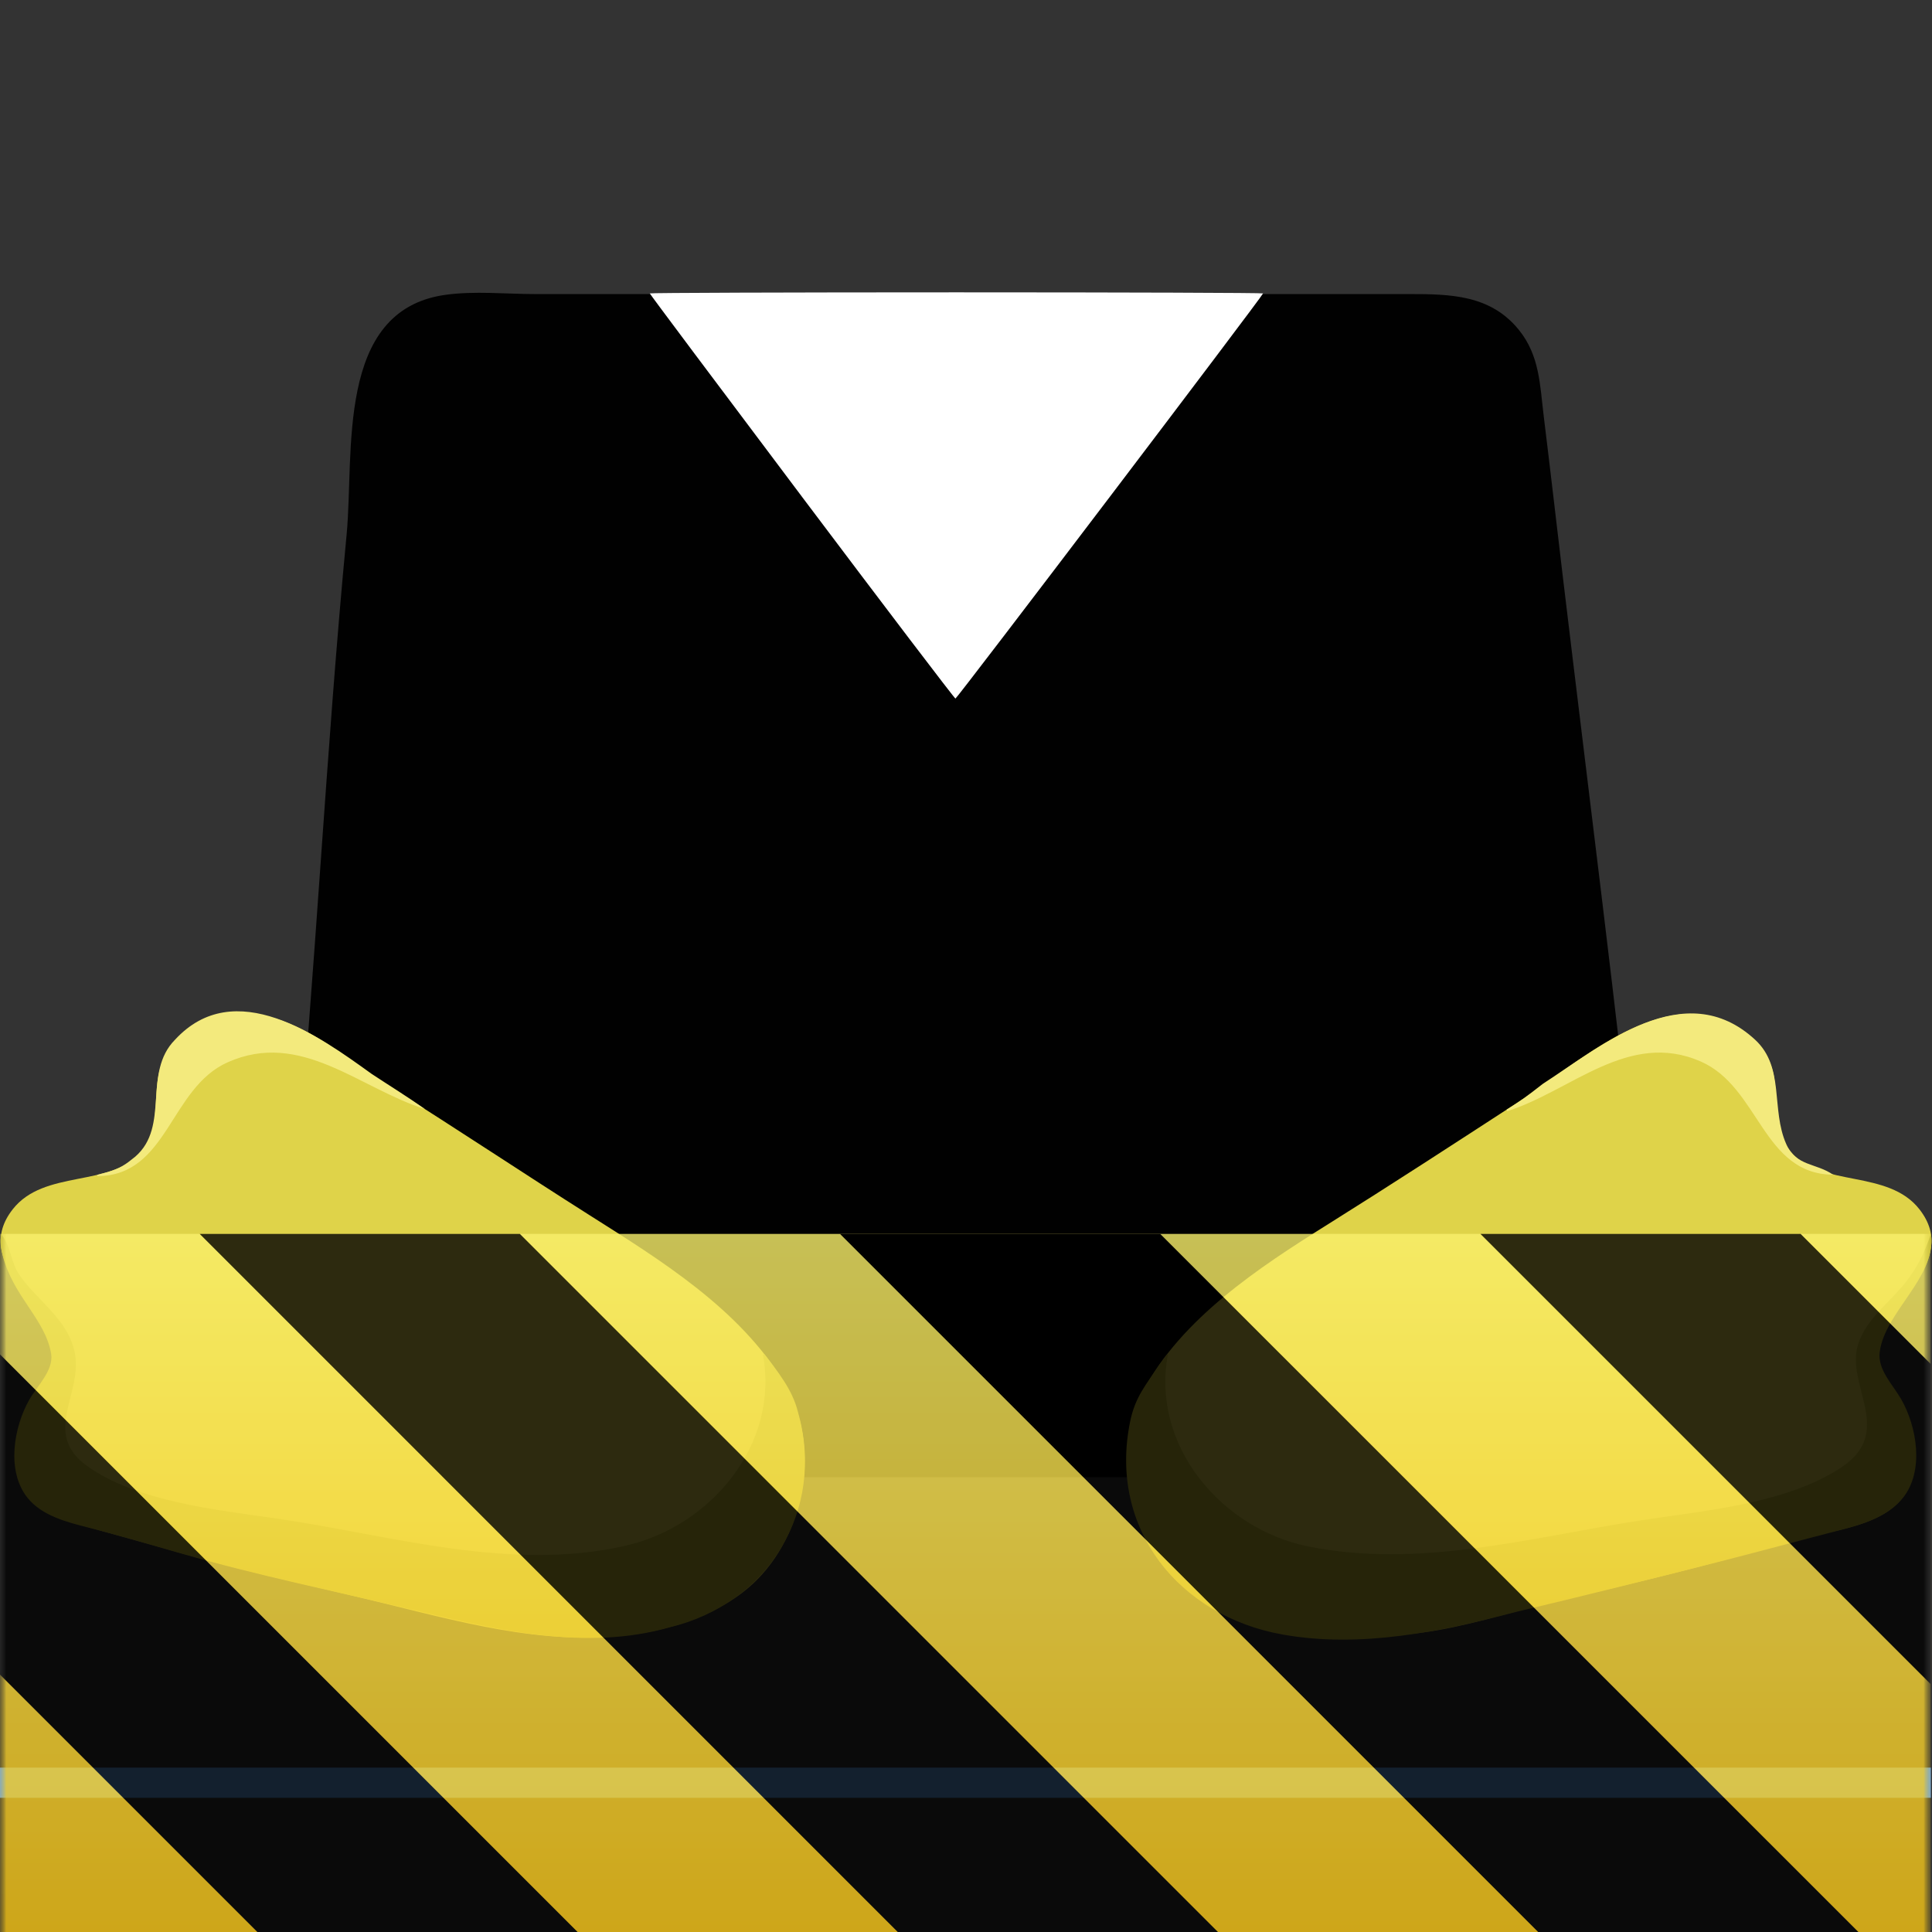<?xml version="1.0" encoding="UTF-8" standalone="no"?>
<svg
   width="128px"
   height="128px"
   viewBox="0 0 128 128"
   version="1.1"
   id="svg163"
   sodipodi:docname="io.github.achetagames.epic_asset_manager.Devel.svg"
   inkscape:version="1.1 (c4e8f9ed74, 2021-05-24)"
   xmlns:inkscape="http://www.inkscape.org/namespaces/inkscape"
   xmlns:sodipodi="http://sodipodi.sourceforge.net/DTD/sodipodi-0.dtd"
   xmlns:xlink="http://www.w3.org/1999/xlink"
   xmlns="http://www.w3.org/2000/svg"
   xmlns:svg="http://www.w3.org/2000/svg"
   xmlns:rdf="http://www.w3.org/1999/02/22-rdf-syntax-ns#"
   xmlns:cc="http://creativecommons.org/ns#"
   xmlns:dc="http://purl.org/dc/elements/1.1/">
  <rect x="0" y="0" width="128" height="128" fill="#333333" stroke="none"/>
  <sodipodi:namedview
     pagecolor="#ffffff"
     bordercolor="#666666"
     borderopacity="1"
     objecttolerance="10"
     gridtolerance="10"
     guidetolerance="10"
     inkscape:pageopacity="0"
     inkscape:pageshadow="2"
     inkscape:window-width="1934"
     inkscape:window-height="1059"
     id="namedview165"
     showgrid="false"
     inkscape:zoom="2"
     inkscape:cx="255"
     inkscape:cy="165"
     inkscape:window-x="2238"
     inkscape:window-y="344"
     inkscape:window-maximized="0"
     inkscape:current-layer="ue_logo"
     inkscape:document-rotation="0"
     inkscape:pagecheckerboard="0" />
  <defs
     id="defs146">
    <filter
       id="alpha"
       filterUnits="objectBoundingBox"
       x="0"
       y="0"
       width="1"
       height="1">
      <feColorMatrix
         type="matrix"
         in="SourceGraphic"
         values="0 0 0 0 1 0 0 0 0 1 0 0 0 0 1 0 0 0 1 0"
         id="feColorMatrix2" />
    </filter>
    <mask
       id="mask0">
      <g
         filter="url(#alpha)"
         id="g7">
        <rect
           x="0"
           y="0"
           width="128"
           height="128"
           style="fill:rgb(0%,0%,0%);fill-opacity:0.1;stroke:none;"
           id="rect5" />
      </g>
    </mask>
    <clipPath
       id="clip1">
      <rect
         x="0"
         y="0"
         width="192"
         height="152"
         id="rect10" />
    </clipPath>
    <g
       id="surface10726"
       clip-path="url(#clip1)">
      <path
         style="fill:none;stroke-width:0.99;stroke-linecap:butt;stroke-linejoin:miter;stroke:rgb(0%,0%,0%);stroke-opacity:1;stroke-dasharray:0.99,0.99;stroke-miterlimit:4;"
         d="M 123.504 236 C 123.504 268.863 96.863 295.504 64 295.504 C 31.137 295.504 4.496 268.863 4.496 236 C 4.496 203.137 31.137 176.496 64 176.496 C 96.863 176.496 123.504 203.137 123.504 236 Z M 123.504 236 "
         transform="matrix(1,0,0,1,8,-156)"
         id="path13" />
    </g>
    <mask
       id="mask1">
      <g
         filter="url(#alpha)"
         id="g18">
        <rect
           x="0"
           y="0"
           width="128"
           height="128"
           style="fill:rgb(0%,0%,0%);fill-opacity:0.1;stroke:none;"
           id="rect16" />
      </g>
    </mask>
    <clipPath
       id="clip2">
      <rect
         x="0"
         y="0"
         width="192"
         height="152"
         id="rect21" />
    </clipPath>
    <g
       id="surface10729"
       clip-path="url(#clip2)">
      <path
         style="fill:none;stroke-width:0.99;stroke-linecap:butt;stroke-linejoin:miter;stroke:rgb(0%,0%,0%);stroke-opacity:1;stroke-dasharray:0.99,0.99;stroke-miterlimit:4;"
         d="M 29.195 180.496 L 98.805 180.496 C 103.609 180.496 107.504 184.047 107.504 188.426 L 107.504 283.574 C 107.504 287.953 103.609 291.504 98.805 291.504 L 29.195 291.504 C 24.391 291.504 20.496 287.953 20.496 283.574 L 20.496 188.426 C 20.496 184.047 24.391 180.496 29.195 180.496 Z M 29.195 180.496 "
         transform="matrix(1,0,0,1,8,-156)"
         id="path24" />
    </g>
    <mask
       id="mask2">
      <g
         filter="url(#alpha)"
         id="g29">
        <rect
           x="0"
           y="0"
           width="128"
           height="128"
           style="fill:rgb(0%,0%,0%);fill-opacity:0.1;stroke:none;"
           id="rect27" />
      </g>
    </mask>
    <clipPath
       id="clip3">
      <rect
         x="0"
         y="0"
         width="192"
         height="152"
         id="rect32" />
    </clipPath>
    <g
       id="surface10732"
       clip-path="url(#clip3)">
      <path
         style="fill:none;stroke-width:0.99;stroke-linecap:butt;stroke-linejoin:miter;stroke:rgb(0%,0%,0%);stroke-opacity:1;stroke-dasharray:0.99,0.99;stroke-miterlimit:4;"
         d="M 20.418 184.496 L 107.582 184.496 C 111.957 184.496 115.504 188.043 115.504 192.418 L 115.504 279.582 C 115.504 283.957 111.957 287.504 107.582 287.504 L 20.418 287.504 C 16.043 287.504 12.496 283.957 12.496 279.582 L 12.496 192.418 C 12.496 188.043 16.043 184.496 20.418 184.496 Z M 20.418 184.496 "
         transform="matrix(1,0,0,1,8,-156)"
         id="path35" />
    </g>
    <mask
       id="mask3">
      <g
         filter="url(#alpha)"
         id="g40">
        <rect
           x="0"
           y="0"
           width="128"
           height="128"
           style="fill:rgb(0%,0%,0%);fill-opacity:0.1;stroke:none;"
           id="rect38" />
      </g>
    </mask>
    <clipPath
       id="clip4">
      <rect
         x="0"
         y="0"
         width="192"
         height="152"
         id="rect43" />
    </clipPath>
    <g
       id="surface10735"
       clip-path="url(#clip4)">
      <path
         style="fill:none;stroke-width:0.99;stroke-linecap:butt;stroke-linejoin:miter;stroke:rgb(0%,0%,0%);stroke-opacity:1;stroke-dasharray:0.99,0.99;stroke-miterlimit:4;"
         d="M 16.426 200.496 L 111.574 200.496 C 115.953 200.496 119.504 204.391 119.504 209.195 L 119.504 278.805 C 119.504 283.609 115.953 287.504 111.574 287.504 L 16.426 287.504 C 12.047 287.504 8.496 283.609 8.496 278.805 L 8.496 209.195 C 8.496 204.391 12.047 200.496 16.426 200.496 Z M 16.426 200.496 "
         transform="matrix(1,0,0,1,8,-156)"
         id="path46" />
    </g>
    <mask
       id="mask5">
      <g
         filter="url(#alpha)"
         id="g51">
        <rect
           x="0"
           y="0"
           width="128"
           height="128"
           style="fill:rgb(0%,0%,0%);fill-opacity:0.1;stroke:none;"
           id="rect49" />
      </g>
    </mask>
    <clipPath
       id="clip7">
      <rect
         x="0"
         y="0"
         width="192"
         height="152"
         id="rect54" />
    </clipPath>
    <g
       id="g59"
       clip-path="url(#clip7)">
      <path
         style="fill:none;stroke-width:0.99;stroke-linecap:butt;stroke-linejoin:miter;stroke:rgb(0%,0%,0%);stroke-opacity:1;stroke-dasharray:0.99,0.99;stroke-miterlimit:4;"
         d="M 123.504 236 C 123.504 268.863 96.863 295.504 64 295.504 C 31.137 295.504 4.496 268.863 4.496 236 C 4.496 203.137 31.137 176.496 64 176.496 C 96.863 176.496 123.504 203.137 123.504 236 Z M 123.504 236 "
         transform="matrix(1,0,0,1,8,-156)"
         id="path57" />
    </g>
    <mask
       id="mask6">
      <g
         filter="url(#alpha)"
         id="g63">
        <rect
           x="0"
           y="0"
           width="128"
           height="128"
           style="fill:rgb(0%,0%,0%);fill-opacity:0.1;stroke:none;"
           id="rect61" />
      </g>
    </mask>
    <clipPath
       id="clip8">
      <rect
         x="0"
         y="0"
         width="192"
         height="152"
         id="rect66" />
    </clipPath>
    <g
       id="g71"
       clip-path="url(#clip8)">
      <path
         style="fill:none;stroke-width:0.99;stroke-linecap:butt;stroke-linejoin:miter;stroke:rgb(0%,0%,0%);stroke-opacity:1;stroke-dasharray:0.99,0.99;stroke-miterlimit:4;"
         d="M 29.195 180.496 L 98.805 180.496 C 103.609 180.496 107.504 184.047 107.504 188.426 L 107.504 283.574 C 107.504 287.953 103.609 291.504 98.805 291.504 L 29.195 291.504 C 24.391 291.504 20.496 287.953 20.496 283.574 L 20.496 188.426 C 20.496 184.047 24.391 180.496 29.195 180.496 Z M 29.195 180.496 "
         transform="matrix(1,0,0,1,8,-156)"
         id="path69" />
    </g>
    <mask
       id="mask7">
      <g
         filter="url(#alpha)"
         id="g75">
        <rect
           x="0"
           y="0"
           width="128"
           height="128"
           style="fill:rgb(0%,0%,0%);fill-opacity:0.1;stroke:none;"
           id="rect73" />
      </g>
    </mask>
    <clipPath
       id="clip9">
      <rect
         x="0"
         y="0"
         width="192"
         height="152"
         id="rect78" />
    </clipPath>
    <g
       id="g83"
       clip-path="url(#clip9)">
      <path
         style="fill:none;stroke-width:0.99;stroke-linecap:butt;stroke-linejoin:miter;stroke:rgb(0%,0%,0%);stroke-opacity:1;stroke-dasharray:0.99,0.99;stroke-miterlimit:4;"
         d="M 20.418 184.496 L 107.582 184.496 C 111.957 184.496 115.504 188.043 115.504 192.418 L 115.504 279.582 C 115.504 283.957 111.957 287.504 107.582 287.504 L 20.418 287.504 C 16.043 287.504 12.496 283.957 12.496 279.582 L 12.496 192.418 C 12.496 188.043 16.043 184.496 20.418 184.496 Z M 20.418 184.496 "
         transform="matrix(1,0,0,1,8,-156)"
         id="path81" />
    </g>
    <mask
       id="mask8">
      <g
         filter="url(#alpha)"
         id="g87">
        <rect
           x="0"
           y="0"
           width="128"
           height="128"
           style="fill:rgb(0%,0%,0%);fill-opacity:0.1;stroke:none;"
           id="rect85" />
      </g>
    </mask>
    <clipPath
       id="clip10">
      <rect
         x="0"
         y="0"
         width="192"
         height="152"
         id="rect90" />
    </clipPath>
    <g
       id="g95"
       clip-path="url(#clip10)">
      <path
         style="fill:none;stroke-width:0.99;stroke-linecap:butt;stroke-linejoin:miter;stroke:rgb(0%,0%,0%);stroke-opacity:1;stroke-dasharray:0.99,0.99;stroke-miterlimit:4;"
         d="M 16.426 200.496 L 111.574 200.496 C 115.953 200.496 119.504 204.391 119.504 209.195 L 119.504 278.805 C 119.504 283.609 115.953 287.504 111.574 287.504 L 16.426 287.504 C 12.047 287.504 8.496 283.609 8.496 278.805 L 8.496 209.195 C 8.496 204.391 12.047 200.496 16.426 200.496 Z M 16.426 200.496 "
         transform="matrix(1,0,0,1,8,-156)"
         id="path93" />
    </g>
    <clipPath
       id="clip6">
      <rect
         x="0"
         y="0"
         width="128"
         height="128"
         id="rect97" />
    </clipPath>
    <g
       id="surface10750"
       clip-path="url(#clip6)">
      <rect
         x="0"
         y="0"
         width="128"
         height="128"
         style="fill:rgb(94.118%,94.118%,94.118%);fill-opacity:1;stroke:none;"
         id="rect100" />
      <use
         xlink:href="#surface10726"
         transform="matrix(1,0,0,1,-8,-16)"
         mask="url(#mask5)"
         id="use102" />
      <use
         xlink:href="#surface10729"
         transform="matrix(1,0,0,1,-8,-16)"
         mask="url(#mask6)"
         id="use104" />
      <use
         xlink:href="#surface10732"
         transform="matrix(1,0,0,1,-8,-16)"
         mask="url(#mask7)"
         id="use106" />
      <use
         xlink:href="#surface10735"
         transform="matrix(1,0,0,1,-8,-16)"
         mask="url(#mask8)"
         id="use108" />
      <path
         style="fill:none;stroke-width:2;stroke-linecap:butt;stroke-linejoin:miter;stroke:rgb(38.431%,62.745%,91.765%);stroke-opacity:1;stroke-miterlimit:4;"
         d="M 0 289 L 128 289 "
         transform="matrix(1,0,0,1,0,-172)"
         id="path110" />
    </g>
    <clipPath
       id="clip5">
      <rect
         x="0"
         y="0"
         width="128"
         height="128"
         id="rect113" />
    </clipPath>
    <g
       id="surface10753"
       clip-path="url(#clip5)"
       filter="url(#alpha)">
      <use
         xlink:href="#surface10750"
         id="use116" />
    </g>
    <mask
       id="mask4">
      <use
         xlink:href="#surface10753"
         id="use119" />
    </mask>
    <mask
       id="mask9">
      <g
         filter="url(#alpha)"
         id="g124">
        <rect
           x="0"
           y="0"
           width="128"
           height="128"
           style="fill:rgb(0%,0%,0%);fill-opacity:0.8;stroke:none;"
           id="rect122" />
      </g>
    </mask>
    <linearGradient
       id="linear0"
       gradientUnits="userSpaceOnUse"
       x1="300"
       y1="235"
       x2="428"
       y2="235"
       gradientTransform="matrix(0,0.37,-0.985,0,295.385,-30.36)">
      <stop
         offset="0"
         style="stop-color:rgb(97.647%,94.118%,41.961%);stop-opacity:1;"
         id="stop127" />
      <stop
         offset="1"
         style="stop-color:rgb(96.078%,76.078%,6.667%);stop-opacity:1;"
         id="stop129" />
    </linearGradient>
    <clipPath
       id="clip12">
      <rect
         x="0"
         y="0"
         width="128"
         height="128"
         id="rect132" />
    </clipPath>
    <g
       id="surface10747"
       clip-path="url(#clip12)">
      <path
         style=" stroke:none;fill-rule:nonzero;fill:url(#linear0);"
         d="M 128 80.641 L 128 128 L 0 128 L 0 80.641 Z M 128 80.641 "
         id="path135" />
      <path
         style=" stroke:none;fill-rule:nonzero;fill:rgb(0%,0%,0%);fill-opacity:1;"
         d="M 13.309 80.641 L 60.664 128 L 81.879 128 L 34.52 80.641 Z M 55.73 80.641 L 103.094 128 L 124.309 128 L 76.945 80.641 Z M 98.16 80.641 L 128 110.48 L 128 89.27 L 119.371 80.641 Z M 0 88.547 L 0 109.762 L 18.238 128 L 39.453 128 Z M 0 88.547 "
         id="path137" />
    </g>
    <clipPath
       id="clip11">
      <rect
         x="0"
         y="0"
         width="128"
         height="128"
         id="rect140" />
    </clipPath>
    <g
       id="surface10752"
       clip-path="url(#clip11)">
      <use
         xlink:href="#surface10747"
         mask="url(#mask9)"
         id="use143" />
    </g>
    <clipPath
       clipPathUnits="userSpaceOnUse"
       id="clipPath576">
      <path
         d="M 103.049,205.532 C 86.377,186.417 89.538,170.634 89.538,170.634 v 0 c 0,0 4.599,10.861 15.668,22.3 v 0 c 5.242,5.418 9.162,7.23 11.835,7.237 v 0 c 2.973,0.009 4.407,-2.215 4.407,-4.197 v 0 -38.807 c 0,-3.828 -2.467,-4.664 -4.741,-4.622 v 0 c -1.941,0.036 -3.739,0.711 -3.739,0.711 v 0 c 11.355,-16.507 38.522,-18.825 38.522,-18.825 v 0 l 11.93,12.743 0.279,-0.239 10.932,-9.316 c 19.98,11.873 29.611,33.884 29.611,33.884 v 0 c -8.914,-9.439 -14.598,-11.64 -17.97,-11.622 v 0 c -2.991,0.015 -4.167,1.774 -4.167,1.774 v 0 c -0.161,0.818 -0.439,12.625 -0.539,24.438 v 0 c -0.102,12.239 -0.012,24.486 0.601,24.523 v 0 c 3.45,6.475 14.457,19.533 14.457,19.533 v 0 c -20.555,-4.053 -31.766,-17.522 -31.766,-17.522 v 0 c -3.308,2.608 -10.062,2.173 -10.062,2.173 v 0 c 3.161,-1.739 6.324,-6.807 6.324,-11.006 v 0 -41.27 c 0,0 -6.9,-6.081 -12.218,-6.081 v 0 c -3.144,0 -5.083,1.721 -6.142,3.129 v 0 c -0.733,0.974 -1.046,1.795 -1.046,1.795 v 0 50.972 c -0.653,-0.472 -1.579,-0.866 -2.532,-0.861 v 0 c -1.129,0.005 -2.298,0.572 -3.092,2.238 v 0 c -0.6,1.253 -0.986,3.131 -0.986,5.862 v 0 c 0,9.412 10.637,15.64 10.637,15.64 v 0 c -13.512,-3.621 -26.018,-10.572 -42.692,-29.686"
         id="path574" />
    </clipPath>
    <clipPath
       clipPathUnits="userSpaceOnUse"
       id="clipPath586">
      <path
         d="m 66.934,184.682 c 0,-46.202 37.138,-83.656 82.951,-83.656 v 0 c 45.813,0 82.951,37.454 82.951,83.656 v 0 c 0,46.201 -37.138,83.655 -82.951,83.655 v 0 c -45.813,0 -82.951,-37.454 -82.951,-83.655 M 93.812,128.131 C 78.833,143.237 70.584,163.32 70.584,184.682 v 0 c 0,21.361 8.249,41.445 23.228,56.549 v 0 c 14.976,15.106 34.892,23.425 56.073,23.425 v 0 c 21.182,0 41.097,-8.319 56.074,-23.425 v 0 c 14.978,-15.104 23.227,-35.188 23.227,-56.549 v 0 c 0,-21.362 -8.249,-41.445 -23.227,-56.551 v 0 c -14.977,-15.104 -34.892,-23.423 -56.074,-23.423 v 0 c -21.181,0 -41.097,8.319 -56.073,23.423"
         id="path584" />
    </clipPath>
    <clipPath
       clipPathUnits="userSpaceOnUse"
       id="clipPath604">
      <path
         d="m 145.983,48.326 c -1.493,0 -2.786,-0.036 -3.88,-0.105 v 0 c -1.095,-0.069 -2.024,-0.207 -2.789,-0.412 v 0 c -0.766,-0.204 -1.388,-0.491 -1.866,-0.858 v 0 c -0.479,-0.367 -0.851,-0.848 -1.12,-1.443 v 0 c -0.267,-0.595 -0.449,-1.32 -0.544,-2.174 v 0 c -0.096,-0.855 -0.144,-1.865 -0.144,-3.032 v 0 -0.476 c 0,-1.159 0.046,-2.162 0.138,-3.009 v 0 c 0.091,-0.847 0.27,-1.568 0.533,-2.163 v 0 c 0.265,-0.595 0.636,-1.078 1.114,-1.448 v 0 c 0.478,-0.372 1.1,-0.662 1.865,-0.871 v 0 c 0.765,-0.208 1.695,-0.349 2.789,-0.423 v 0 c 1.095,-0.073 2.396,-0.11 3.904,-0.11 v 0 h 0.722 c 1.278,0 2.398,0.035 3.358,0.105 v 0 c 0.961,0.068 1.785,0.187 2.473,0.353 v 0 c 0.69,0.166 1.258,0.39 1.705,0.673 v 0 c 0.448,0.282 0.805,0.637 1.068,1.066 v 0 c 0.264,0.43 0.448,0.94 0.551,1.531 v 0 c 0.104,0.592 0.155,1.277 0.155,2.058 v 0 3.618 h -10.79 v -3.142 h 6.233 v -0.453 c 0,-0.286 -0.019,-0.535 -0.057,-0.748 v 0 c -0.038,-0.212 -0.117,-0.398 -0.235,-0.557 v 0 c -0.119,-0.158 -0.287,-0.289 -0.504,-0.393 v 0 c -0.219,-0.105 -0.51,-0.186 -0.872,-0.243 v 0 c -0.364,-0.059 -0.811,-0.101 -1.342,-0.128 v 0 c -0.531,-0.027 -1.164,-0.041 -1.898,-0.041 v 0 h -0.402 c -0.902,0 -1.672,0.016 -2.31,0.046 v 0 c -0.638,0.031 -1.169,0.098 -1.594,0.203 v 0 c -0.424,0.105 -0.76,0.254 -1.009,0.446 v 0 c -0.248,0.194 -0.434,0.455 -0.556,0.783 v 0 c -0.122,0.329 -0.201,0.733 -0.235,1.212 v 0 c -0.034,0.479 -0.051,1.055 -0.051,1.728 v 0 0.289 c 0,0.689 0.017,1.278 0.051,1.769 v 0 c 0.034,0.49 0.113,0.903 0.235,1.235 v 0 c 0.122,0.332 0.308,0.595 0.556,0.789 v 0 c 0.249,0.193 0.585,0.342 1.009,0.446 v 0 c 0.424,0.104 0.956,0.171 1.594,0.203 v 0 c 0.638,0.03 1.408,0.047 2.31,0.047 v 0 h 0.402 c 0.993,0 1.794,-0.032 2.403,-0.094 v 0 c 0.607,-0.061 1.079,-0.167 1.415,-0.318 v 0 c 0.337,-0.152 0.562,-0.352 0.677,-0.603 v 0 c 0.115,-0.252 0.172,-0.563 0.172,-0.934 v 0 -0.197 h 4.614 v 0.627 c 0,0.711 -0.049,1.332 -0.149,1.866 v 0 c -0.099,0.534 -0.277,0.991 -0.534,1.373 v 0 c -0.256,0.384 -0.604,0.698 -1.045,0.946 v 0 c -0.439,0.248 -0.998,0.442 -1.675,0.585 v 0 c -0.677,0.144 -1.486,0.242 -2.428,0.297 v 0 c -0.941,0.054 -2.039,0.081 -3.295,0.081 v 0 z"
         id="path602" />
    </clipPath>
    <clipPath
       clipPathUnits="userSpaceOnUse"
       id="clipPath622">
      <path
         d="M 62.993,85.745 V 70.089 c 0,-0.953 -0.034,-1.781 -0.101,-2.483 v 0 c -0.068,-0.702 -0.206,-1.294 -0.415,-1.777 v 0 c -0.21,-0.485 -0.509,-0.88 -0.901,-1.186 v 0 c -0.391,-0.306 -0.91,-0.541 -1.558,-0.705 v 0 C 59.371,63.775 58.576,63.662 57.632,63.6 v 0 c -0.945,-0.061 -2.071,-0.092 -3.38,-0.092 v 0 h -0.707 c -1.309,0 -2.436,0.028 -3.38,0.082 v 0 c -0.944,0.054 -1.74,0.167 -2.387,0.338 v 0 c -0.648,0.17 -1.167,0.405 -1.558,0.705 v 0 c -0.391,0.299 -0.691,0.694 -0.9,1.185 v 0 c -0.209,0.49 -0.348,1.084 -0.414,1.778 v 0 c -0.069,0.695 -0.101,1.526 -0.101,2.493 v 0 15.656 H 36.428 V 67.371 c 0,-1.417 0.101,-2.656 0.304,-3.719 v 0 c 0.201,-1.063 0.55,-1.979 1.042,-2.749 v 0 c 0.492,-0.77 1.153,-1.41 1.983,-1.921 v 0 c 0.828,-0.511 1.874,-0.917 3.135,-1.216 v 0 c 1.261,-0.3 2.762,-0.512 4.502,-0.634 v 0 c 1.74,-0.122 3.763,-0.184 6.07,-0.184 v 0 h 0.87 c 2.333,0 4.376,0.062 6.13,0.184 v 0 c 1.753,0.122 3.261,0.334 4.521,0.634 v 0 c 1.261,0.299 2.303,0.705 3.126,1.216 v 0 c 0.823,0.511 1.477,1.151 1.963,1.921 v 0 c 0.485,0.77 0.823,1.689 1.012,2.759 v 0 c 0.188,1.07 0.282,2.306 0.282,3.709 v 0 18.374 z"
         id="path620" />
    </clipPath>
    <clipPath
       clipPathUnits="userSpaceOnUse"
       id="clipPath636">
      <path
         d="m 120.249,85.745 v -28.47 h 8.295 v 7.909 h 8.377 c 1.294,0 2.41,-0.023 3.348,-0.071 v 0 c 0.936,-0.048 1.726,-0.14 2.367,-0.276 v 0 c 0.64,-0.136 1.156,-0.33 1.548,-0.582 v 0 c 0.39,-0.252 0.694,-0.586 0.909,-1.002 v 0 c 0.216,-0.415 0.358,-0.923 0.425,-1.522 v 0 c 0.068,-0.6 0.102,-1.315 0.102,-2.146 v 0 -2.31 h 8.275 v 4.353 c 0,1.254 -0.068,2.282 -0.203,3.087 v 0 c -0.134,0.803 -0.384,1.454 -0.748,1.952 v 0 c -0.364,0.496 -0.867,0.871 -1.507,1.124 v 0 c -0.641,0.252 -1.461,0.459 -2.458,0.622 v 0 0.164 c 0.903,0.205 1.665,0.504 2.286,0.899 v 0 c 0.62,0.396 1.126,0.896 1.517,1.503 v 0 c 0.391,0.606 0.674,1.328 0.85,2.166 v 0 c 0.174,0.838 0.263,1.815 0.263,2.933 v 0 1.001 c 0,1.635 -0.166,3.008 -0.496,4.118 v 0 c -0.331,1.111 -0.927,2.004 -1.79,2.678 v 0 c -0.864,0.674 -2.044,1.154 -3.541,1.441 v 0 c -1.498,0.286 -3.406,0.429 -5.726,0.429 v 0 z m 8.295,-6.295 h 10.439 c 1.43,0 2.574,-0.045 3.43,-0.133 v 0 c 0.856,-0.089 1.51,-0.266 1.962,-0.532 v 0 c 0.452,-0.265 0.745,-0.647 0.88,-1.144 v 0 c 0.136,-0.497 0.203,-1.148 0.203,-1.952 v 0 -0.49 c 0,-0.818 -0.067,-1.476 -0.203,-1.972 v 0 c -0.135,-0.498 -0.424,-0.886 -0.87,-1.165 v 0 c -0.444,-0.28 -1.095,-0.463 -1.952,-0.552 v 0 c -0.857,-0.089 -2.006,-0.133 -3.45,-0.133 v 0 h -10.439 z"
         id="path634" />
    </clipPath>
    <clipPath
       clipPathUnits="userSpaceOnUse"
       id="clipPath576-3">
      <path
         d="M 103.049,205.532 C 86.377,186.417 89.538,170.634 89.538,170.634 v 0 c 0,0 4.599,10.861 15.668,22.3 v 0 c 5.242,5.418 9.162,7.23 11.835,7.237 v 0 c 2.973,0.009 4.407,-2.215 4.407,-4.197 v 0 -38.807 c 0,-3.828 -2.467,-4.664 -4.741,-4.622 v 0 c -1.941,0.036 -3.739,0.711 -3.739,0.711 v 0 c 11.355,-16.507 38.522,-18.825 38.522,-18.825 v 0 l 11.93,12.743 0.279,-0.239 10.932,-9.316 c 19.98,11.873 29.611,33.884 29.611,33.884 v 0 c -8.914,-9.439 -14.598,-11.64 -17.97,-11.622 v 0 c -2.991,0.015 -4.167,1.774 -4.167,1.774 v 0 c -0.161,0.818 -0.439,12.625 -0.539,24.438 v 0 c -0.102,12.239 -0.012,24.486 0.601,24.523 v 0 c 3.45,6.475 14.457,19.533 14.457,19.533 v 0 c -20.555,-4.053 -31.766,-17.522 -31.766,-17.522 v 0 c -3.308,2.608 -10.062,2.173 -10.062,2.173 v 0 c 3.161,-1.739 6.324,-6.807 6.324,-11.006 v 0 -41.27 c 0,0 -6.9,-6.081 -12.218,-6.081 v 0 c -3.144,0 -5.083,1.721 -6.142,3.129 v 0 c -0.733,0.974 -1.046,1.795 -1.046,1.795 v 0 50.972 c -0.653,-0.472 -1.579,-0.866 -2.532,-0.861 v 0 c -1.129,0.005 -2.298,0.572 -3.092,2.238 v 0 c -0.6,1.253 -0.986,3.131 -0.986,5.862 v 0 c 0,9.412 10.637,15.64 10.637,15.64 v 0 c -13.512,-3.621 -26.018,-10.572 -42.692,-29.686"
         id="path574-6" />
    </clipPath>
    <clipPath
       clipPathUnits="userSpaceOnUse"
       id="clipPath586-7">
      <path
         d="m 66.934,184.682 c 0,-46.202 37.138,-83.656 82.951,-83.656 v 0 c 45.813,0 82.951,37.454 82.951,83.656 v 0 c 0,46.201 -37.138,83.655 -82.951,83.655 v 0 c -45.813,0 -82.951,-37.454 -82.951,-83.655 M 93.812,128.131 C 78.833,143.237 70.584,163.32 70.584,184.682 v 0 c 0,21.361 8.249,41.445 23.228,56.549 v 0 c 14.976,15.106 34.892,23.425 56.073,23.425 v 0 c 21.182,0 41.097,-8.319 56.074,-23.425 v 0 c 14.978,-15.104 23.227,-35.188 23.227,-56.549 v 0 c 0,-21.362 -8.249,-41.445 -23.227,-56.551 v 0 c -14.977,-15.104 -34.892,-23.423 -56.074,-23.423 v 0 c -21.181,0 -41.097,8.319 -56.073,23.423"
         id="path584-5" />
    </clipPath>
    <clipPath
       clipPathUnits="userSpaceOnUse"
       id="clipPath604-3">
      <path
         d="m 145.983,48.326 c -1.493,0 -2.786,-0.036 -3.88,-0.105 v 0 c -1.095,-0.069 -2.024,-0.207 -2.789,-0.412 v 0 c -0.766,-0.204 -1.388,-0.491 -1.866,-0.858 v 0 c -0.479,-0.367 -0.851,-0.848 -1.12,-1.443 v 0 c -0.267,-0.595 -0.449,-1.32 -0.544,-2.174 v 0 c -0.096,-0.855 -0.144,-1.865 -0.144,-3.032 v 0 -0.476 c 0,-1.159 0.046,-2.162 0.138,-3.009 v 0 c 0.091,-0.847 0.27,-1.568 0.533,-2.163 v 0 c 0.265,-0.595 0.636,-1.078 1.114,-1.448 v 0 c 0.478,-0.372 1.1,-0.662 1.865,-0.871 v 0 c 0.765,-0.208 1.695,-0.349 2.789,-0.423 v 0 c 1.095,-0.073 2.396,-0.11 3.904,-0.11 v 0 h 0.722 c 1.278,0 2.398,0.035 3.358,0.105 v 0 c 0.961,0.068 1.785,0.187 2.473,0.353 v 0 c 0.69,0.166 1.258,0.39 1.705,0.673 v 0 c 0.448,0.282 0.805,0.637 1.068,1.066 v 0 c 0.264,0.43 0.448,0.94 0.551,1.531 v 0 c 0.104,0.592 0.155,1.277 0.155,2.058 v 0 3.618 h -10.79 v -3.142 h 6.233 v -0.453 c 0,-0.286 -0.019,-0.535 -0.057,-0.748 v 0 c -0.038,-0.212 -0.117,-0.398 -0.235,-0.557 v 0 c -0.119,-0.158 -0.287,-0.289 -0.504,-0.393 v 0 c -0.219,-0.105 -0.51,-0.186 -0.872,-0.243 v 0 c -0.364,-0.059 -0.811,-0.101 -1.342,-0.128 v 0 c -0.531,-0.027 -1.164,-0.041 -1.898,-0.041 v 0 h -0.402 c -0.902,0 -1.672,0.016 -2.31,0.046 v 0 c -0.638,0.031 -1.169,0.098 -1.594,0.203 v 0 c -0.424,0.105 -0.76,0.254 -1.009,0.446 v 0 c -0.248,0.194 -0.434,0.455 -0.556,0.783 v 0 c -0.122,0.329 -0.201,0.733 -0.235,1.212 v 0 c -0.034,0.479 -0.051,1.055 -0.051,1.728 v 0 0.289 c 0,0.689 0.017,1.278 0.051,1.769 v 0 c 0.034,0.49 0.113,0.903 0.235,1.235 v 0 c 0.122,0.332 0.308,0.595 0.556,0.789 v 0 c 0.249,0.193 0.585,0.342 1.009,0.446 v 0 c 0.424,0.104 0.956,0.171 1.594,0.203 v 0 c 0.638,0.03 1.408,0.047 2.31,0.047 v 0 h 0.402 c 0.993,0 1.794,-0.032 2.403,-0.094 v 0 c 0.607,-0.061 1.079,-0.167 1.415,-0.318 v 0 c 0.337,-0.152 0.562,-0.352 0.677,-0.603 v 0 c 0.115,-0.252 0.172,-0.563 0.172,-0.934 v 0 -0.197 h 4.614 v 0.627 c 0,0.711 -0.049,1.332 -0.149,1.866 v 0 c -0.099,0.534 -0.277,0.991 -0.534,1.373 v 0 c -0.256,0.384 -0.604,0.698 -1.045,0.946 v 0 c -0.439,0.248 -0.998,0.442 -1.675,0.585 v 0 c -0.677,0.144 -1.486,0.242 -2.428,0.297 v 0 c -0.941,0.054 -2.039,0.081 -3.295,0.081 v 0 z"
         id="path602-5" />
    </clipPath>
    <clipPath
       clipPathUnits="userSpaceOnUse"
       id="clipPath622-6">
      <path
         d="M 62.993,85.745 V 70.089 c 0,-0.953 -0.034,-1.781 -0.101,-2.483 v 0 c -0.068,-0.702 -0.206,-1.294 -0.415,-1.777 v 0 c -0.21,-0.485 -0.509,-0.88 -0.901,-1.186 v 0 c -0.391,-0.306 -0.91,-0.541 -1.558,-0.705 v 0 C 59.371,63.775 58.576,63.662 57.632,63.6 v 0 c -0.945,-0.061 -2.071,-0.092 -3.38,-0.092 v 0 h -0.707 c -1.309,0 -2.436,0.028 -3.38,0.082 v 0 c -0.944,0.054 -1.74,0.167 -2.387,0.338 v 0 c -0.648,0.17 -1.167,0.405 -1.558,0.705 v 0 c -0.391,0.299 -0.691,0.694 -0.9,1.185 v 0 c -0.209,0.49 -0.348,1.084 -0.414,1.778 v 0 c -0.069,0.695 -0.101,1.526 -0.101,2.493 v 0 15.656 H 36.428 V 67.371 c 0,-1.417 0.101,-2.656 0.304,-3.719 v 0 c 0.201,-1.063 0.55,-1.979 1.042,-2.749 v 0 c 0.492,-0.77 1.153,-1.41 1.983,-1.921 v 0 c 0.828,-0.511 1.874,-0.917 3.135,-1.216 v 0 c 1.261,-0.3 2.762,-0.512 4.502,-0.634 v 0 c 1.74,-0.122 3.763,-0.184 6.07,-0.184 v 0 h 0.87 c 2.333,0 4.376,0.062 6.13,0.184 v 0 c 1.753,0.122 3.261,0.334 4.521,0.634 v 0 c 1.261,0.299 2.303,0.705 3.126,1.216 v 0 c 0.823,0.511 1.477,1.151 1.963,1.921 v 0 c 0.485,0.77 0.823,1.689 1.012,2.759 v 0 c 0.188,1.07 0.282,2.306 0.282,3.709 v 0 18.374 z"
         id="path620-2" />
    </clipPath>
    <clipPath
       clipPathUnits="userSpaceOnUse"
       id="clipPath636-9">
      <path
         d="m 120.249,85.745 v -28.47 h 8.295 v 7.909 h 8.377 c 1.294,0 2.41,-0.023 3.348,-0.071 v 0 c 0.936,-0.048 1.726,-0.14 2.367,-0.276 v 0 c 0.64,-0.136 1.156,-0.33 1.548,-0.582 v 0 c 0.39,-0.252 0.694,-0.586 0.909,-1.002 v 0 c 0.216,-0.415 0.358,-0.923 0.425,-1.522 v 0 c 0.068,-0.6 0.102,-1.315 0.102,-2.146 v 0 -2.31 h 8.275 v 4.353 c 0,1.254 -0.068,2.282 -0.203,3.087 v 0 c -0.134,0.803 -0.384,1.454 -0.748,1.952 v 0 c -0.364,0.496 -0.867,0.871 -1.507,1.124 v 0 c -0.641,0.252 -1.461,0.459 -2.458,0.622 v 0 0.164 c 0.903,0.205 1.665,0.504 2.286,0.899 v 0 c 0.62,0.396 1.126,0.896 1.517,1.503 v 0 c 0.391,0.606 0.674,1.328 0.85,2.166 v 0 c 0.174,0.838 0.263,1.815 0.263,2.933 v 0 1.001 c 0,1.635 -0.166,3.008 -0.496,4.118 v 0 c -0.331,1.111 -0.927,2.004 -1.79,2.678 v 0 c -0.864,0.674 -2.044,1.154 -3.541,1.441 v 0 c -1.498,0.286 -3.406,0.429 -5.726,0.429 v 0 z m 8.295,-6.295 h 10.439 c 1.43,0 2.574,-0.045 3.43,-0.133 v 0 c 0.856,-0.089 1.51,-0.266 1.962,-0.532 v 0 c 0.452,-0.265 0.745,-0.647 0.88,-1.144 v 0 c 0.136,-0.497 0.203,-1.148 0.203,-1.952 v 0 -0.49 c 0,-0.818 -0.067,-1.476 -0.203,-1.972 v 0 c -0.135,-0.498 -0.424,-0.886 -0.87,-1.165 v 0 c -0.444,-0.28 -1.095,-0.463 -1.952,-0.552 v 0 c -0.857,-0.089 -2.006,-0.133 -3.45,-0.133 v 0 h -10.439 z"
         id="path634-1" />
    </clipPath>
    <clipPath
       id="clip11-2">
      <rect
         x="0"
         y="0"
         width="128"
         height="128"
         id="rect140-7" />
    </clipPath>
    <clipPath
       id="clip12-0">
      <rect
         x="0"
         y="0"
         width="128"
         height="128"
         id="rect132-9" />
    </clipPath>
    <linearGradient
       id="linear0-3"
       gradientUnits="userSpaceOnUse"
       x1="300"
       y1="235"
       x2="428"
       y2="235"
       gradientTransform="matrix(0,0.37,-0.985,0,295.385,-30.36)">
      <stop
         offset="0"
         style="stop-color:rgb(97.647%,94.118%,41.961%);stop-opacity:1;"
         id="stop127-6" />
      <stop
         offset="1"
         style="stop-color:rgb(96.078%,76.078%,6.667%);stop-opacity:1;"
         id="stop129-0" />
    </linearGradient>
    <mask
       id="mask9-6">
      <g
         filter="url(#alpha)"
         id="g124-2"
         style="filter:url(#alpha-1)">
        <rect
           x="0"
           y="0"
           width="128"
           height="128"
           style="fill:#000000;fill-opacity:0.8;stroke:none"
           id="rect122-6" />
      </g>
    </mask>
    <filter
       id="alpha-1"
       filterUnits="objectBoundingBox"
       x="0"
       y="0"
       width="1"
       height="1">
      <feColorMatrix
         type="matrix"
         in="SourceGraphic"
         values="0 0 0 0 1 0 0 0 0 1 0 0 0 0 1 0 0 0 1 0"
         id="feColorMatrix2-8" />
    </filter>
    <clipPath
       id="clipPath826">
      <rect
         x="0"
         y="0"
         width="128"
         height="128"
         id="rect824" />
    </clipPath>
    <mask
       id="mask4-7">
      <use
         xlink:href="#surface10753"
         id="use119-9"
         x="0"
         y="0"
         width="100%"
         height="100%" />
    </mask>
    <clipPath
       id="clip5-2">
      <rect
         x="0"
         y="0"
         width="128"
         height="128"
         id="rect113-0" />
    </clipPath>
    <filter
       id="filter840"
       filterUnits="objectBoundingBox"
       x="0"
       y="0"
       width="1"
       height="1">
      <feColorMatrix
         type="matrix"
         in="SourceGraphic"
         values="0 0 0 0 1 0 0 0 0 1 0 0 0 0 1 0 0 0 1 0"
         id="feColorMatrix838" />
    </filter>
    <clipPath
       id="clip6-2">
      <rect
         x="0"
         y="0"
         width="128"
         height="128"
         id="rect97-3" />
    </clipPath>
    <clipPath
       id="clip1-7">
      <rect
         x="0"
         y="0"
         width="192"
         height="152"
         id="rect10-5" />
    </clipPath>
    <mask
       id="mask5-9">
      <g
         filter="url(#alpha)"
         id="g51-2"
         style="filter:url(#alpha-1)">
        <rect
           x="0"
           y="0"
           width="128"
           height="128"
           style="fill:#000000;fill-opacity:0.1;stroke:none"
           id="rect49-2" />
      </g>
    </mask>
    <filter
       id="filter851"
       filterUnits="objectBoundingBox"
       x="0"
       y="0"
       width="1"
       height="1">
      <feColorMatrix
         type="matrix"
         in="SourceGraphic"
         values="0 0 0 0 1 0 0 0 0 1 0 0 0 0 1 0 0 0 1 0"
         id="feColorMatrix849" />
    </filter>
    <clipPath
       id="clipPath855">
      <rect
         x="0"
         y="0"
         width="192"
         height="152"
         id="rect853" />
    </clipPath>
    <clipPath
       id="clip2-8">
      <rect
         x="0"
         y="0"
         width="192"
         height="152"
         id="rect21-9" />
    </clipPath>
    <mask
       id="mask6-7">
      <g
         filter="url(#alpha)"
         id="g63-3"
         style="filter:url(#alpha-1)">
        <rect
           x="0"
           y="0"
           width="128"
           height="128"
           style="fill:#000000;fill-opacity:0.1;stroke:none"
           id="rect61-6" />
      </g>
    </mask>
    <filter
       id="filter864"
       filterUnits="objectBoundingBox"
       x="0"
       y="0"
       width="1"
       height="1">
      <feColorMatrix
         type="matrix"
         in="SourceGraphic"
         values="0 0 0 0 1 0 0 0 0 1 0 0 0 0 1 0 0 0 1 0"
         id="feColorMatrix862" />
    </filter>
    <clipPath
       id="clipPath868">
      <rect
         x="0"
         y="0"
         width="192"
         height="152"
         id="rect866" />
    </clipPath>
    <clipPath
       id="clip3-1">
      <rect
         x="0"
         y="0"
         width="192"
         height="152"
         id="rect32-2" />
    </clipPath>
    <mask
       id="mask7-9">
      <g
         filter="url(#alpha)"
         id="g75-3"
         style="filter:url(#alpha-1)">
        <rect
           x="0"
           y="0"
           width="128"
           height="128"
           style="fill:#000000;fill-opacity:0.1;stroke:none"
           id="rect73-1" />
      </g>
    </mask>
    <filter
       id="filter877"
       filterUnits="objectBoundingBox"
       x="0"
       y="0"
       width="1"
       height="1">
      <feColorMatrix
         type="matrix"
         in="SourceGraphic"
         values="0 0 0 0 1 0 0 0 0 1 0 0 0 0 1 0 0 0 1 0"
         id="feColorMatrix875" />
    </filter>
    <clipPath
       id="clipPath881">
      <rect
         x="0"
         y="0"
         width="192"
         height="152"
         id="rect879" />
    </clipPath>
    <clipPath
       id="clip4-9">
      <rect
         x="0"
         y="0"
         width="192"
         height="152"
         id="rect43-4" />
    </clipPath>
    <mask
       id="mask8-7">
      <g
         filter="url(#alpha)"
         id="g87-8"
         style="filter:url(#alpha-1)">
        <rect
           x="0"
           y="0"
           width="128"
           height="128"
           style="fill:#000000;fill-opacity:0.1;stroke:none"
           id="rect85-4" />
      </g>
    </mask>
    <filter
       id="filter890"
       filterUnits="objectBoundingBox"
       x="0"
       y="0"
       width="1"
       height="1">
      <feColorMatrix
         type="matrix"
         in="SourceGraphic"
         values="0 0 0 0 1 0 0 0 0 1 0 0 0 0 1 0 0 0 1 0"
         id="feColorMatrix888" />
    </filter>
    <clipPath
       id="clipPath894">
      <rect
         x="0"
         y="0"
         width="192"
         height="152"
         id="rect892" />
    </clipPath>
    <clipPath
       id="clipPath898">
      <rect
         x="0"
         y="0"
         width="128"
         height="128"
         id="rect896" />
    </clipPath>
    <mask
       id="mask904">
      <g
         filter="url(#alpha)"
         id="g902"
         style="filter:url(#alpha-1)">
        <rect
           x="0"
           y="0"
           width="128"
           height="128"
           style="fill:#000000;fill-opacity:0.1;stroke:none"
           id="rect900" />
      </g>
    </mask>
    <filter
       id="filter908"
       filterUnits="objectBoundingBox"
       x="0"
       y="0"
       width="1"
       height="1">
      <feColorMatrix
         type="matrix"
         in="SourceGraphic"
         values="0 0 0 0 1 0 0 0 0 1 0 0 0 0 1 0 0 0 1 0"
         id="feColorMatrix906" />
    </filter>
    <clipPath
       id="clipPath912">
      <rect
         x="0"
         y="0"
         width="192"
         height="152"
         id="rect910" />
    </clipPath>
    <mask
       id="mask918">
      <g
         filter="url(#alpha)"
         id="g916"
         style="filter:url(#alpha-1)">
        <rect
           x="0"
           y="0"
           width="128"
           height="128"
           style="fill:#000000;fill-opacity:0.1;stroke:none"
           id="rect914" />
      </g>
    </mask>
    <filter
       id="filter922"
       filterUnits="objectBoundingBox"
       x="0"
       y="0"
       width="1"
       height="1">
      <feColorMatrix
         type="matrix"
         in="SourceGraphic"
         values="0 0 0 0 1 0 0 0 0 1 0 0 0 0 1 0 0 0 1 0"
         id="feColorMatrix920" />
    </filter>
    <clipPath
       id="clipPath926">
      <rect
         x="0"
         y="0"
         width="192"
         height="152"
         id="rect924" />
    </clipPath>
    <mask
       id="mask932">
      <g
         filter="url(#alpha)"
         id="g930"
         style="filter:url(#alpha-1)">
        <rect
           x="0"
           y="0"
           width="128"
           height="128"
           style="fill:#000000;fill-opacity:0.1;stroke:none"
           id="rect928" />
      </g>
    </mask>
    <filter
       id="filter936"
       filterUnits="objectBoundingBox"
       x="0"
       y="0"
       width="1"
       height="1">
      <feColorMatrix
         type="matrix"
         in="SourceGraphic"
         values="0 0 0 0 1 0 0 0 0 1 0 0 0 0 1 0 0 0 1 0"
         id="feColorMatrix934" />
    </filter>
    <clipPath
       id="clipPath940">
      <rect
         x="0"
         y="0"
         width="192"
         height="152"
         id="rect938" />
    </clipPath>
    <mask
       id="mask946">
      <g
         filter="url(#alpha)"
         id="g944"
         style="filter:url(#alpha-1)">
        <rect
           x="0"
           y="0"
           width="128"
           height="128"
           style="fill:#000000;fill-opacity:0.1;stroke:none"
           id="rect942" />
      </g>
    </mask>
    <filter
       id="filter950"
       filterUnits="objectBoundingBox"
       x="0"
       y="0"
       width="1"
       height="1">
      <feColorMatrix
         type="matrix"
         in="SourceGraphic"
         values="0 0 0 0 1 0 0 0 0 1 0 0 0 0 1 0 0 0 1 0"
         id="feColorMatrix948" />
    </filter>
    <clipPath
       id="clipPath954">
      <rect
         x="0"
         y="0"
         width="192"
         height="152"
         id="rect952" />
    </clipPath>
    <clipPath
       id="clipPath958">
      <rect
         x="0"
         y="0"
         width="128"
         height="128"
         id="rect956" />
    </clipPath>
    <filter
       id="filter962"
       filterUnits="objectBoundingBox"
       x="0"
       y="0"
       width="1"
       height="1">
      <feColorMatrix
         type="matrix"
         in="SourceGraphic"
         values="0 0 0 0 1 0 0 0 0 1 0 0 0 0 1 0 0 0 1 0"
         id="feColorMatrix960" />
    </filter>
    <clipPath
       id="clipPath966">
      <rect
         x="0"
         y="0"
         width="128"
         height="128"
         id="rect964" />
    </clipPath>
    <mask
       id="mask972">
      <g
         filter="url(#alpha)"
         id="g970"
         style="filter:url(#alpha-1)">
        <rect
           x="0"
           y="0"
           width="128"
           height="128"
           style="fill:#000000;fill-opacity:0.1;stroke:none"
           id="rect968" />
      </g>
    </mask>
    <filter
       id="filter976"
       filterUnits="objectBoundingBox"
       x="0"
       y="0"
       width="1"
       height="1">
      <feColorMatrix
         type="matrix"
         in="SourceGraphic"
         values="0 0 0 0 1 0 0 0 0 1 0 0 0 0 1 0 0 0 1 0"
         id="feColorMatrix974" />
    </filter>
    <clipPath
       id="clipPath980">
      <rect
         x="0"
         y="0"
         width="192"
         height="152"
         id="rect978" />
    </clipPath>
    <mask
       id="mask986">
      <g
         filter="url(#alpha)"
         id="g984"
         style="filter:url(#alpha-1)">
        <rect
           x="0"
           y="0"
           width="128"
           height="128"
           style="fill:#000000;fill-opacity:0.1;stroke:none"
           id="rect982" />
      </g>
    </mask>
    <filter
       id="filter990"
       filterUnits="objectBoundingBox"
       x="0"
       y="0"
       width="1"
       height="1">
      <feColorMatrix
         type="matrix"
         in="SourceGraphic"
         values="0 0 0 0 1 0 0 0 0 1 0 0 0 0 1 0 0 0 1 0"
         id="feColorMatrix988" />
    </filter>
    <clipPath
       id="clipPath994">
      <rect
         x="0"
         y="0"
         width="192"
         height="152"
         id="rect992" />
    </clipPath>
    <mask
       id="mask1000">
      <g
         filter="url(#alpha)"
         id="g998"
         style="filter:url(#alpha-1)">
        <rect
           x="0"
           y="0"
           width="128"
           height="128"
           style="fill:#000000;fill-opacity:0.1;stroke:none"
           id="rect996" />
      </g>
    </mask>
    <filter
       id="filter1004"
       filterUnits="objectBoundingBox"
       x="0"
       y="0"
       width="1"
       height="1">
      <feColorMatrix
         type="matrix"
         in="SourceGraphic"
         values="0 0 0 0 1 0 0 0 0 1 0 0 0 0 1 0 0 0 1 0"
         id="feColorMatrix1002" />
    </filter>
    <clipPath
       id="clipPath1008">
      <rect
         x="0"
         y="0"
         width="192"
         height="152"
         id="rect1006" />
    </clipPath>
    <mask
       id="mask1014">
      <g
         filter="url(#alpha)"
         id="g1012"
         style="filter:url(#alpha-1)">
        <rect
           x="0"
           y="0"
           width="128"
           height="128"
           style="fill:#000000;fill-opacity:0.1;stroke:none"
           id="rect1010" />
      </g>
    </mask>
    <filter
       id="filter1018"
       filterUnits="objectBoundingBox"
       x="0"
       y="0"
       width="1"
       height="1">
      <feColorMatrix
         type="matrix"
         in="SourceGraphic"
         values="0 0 0 0 1 0 0 0 0 1 0 0 0 0 1 0 0 0 1 0"
         id="feColorMatrix1016" />
    </filter>
    <clipPath
       id="clipPath1022">
      <rect
         x="0"
         y="0"
         width="192"
         height="152"
         id="rect1020" />
    </clipPath>
    <clipPath
       id="clipPath1026">
      <rect
         x="0"
         y="0"
         width="128"
         height="128"
         id="rect1024" />
    </clipPath>
    <mask
       id="mask1032">
      <g
         filter="url(#alpha)"
         id="g1030"
         style="filter:url(#alpha-1)">
        <rect
           x="0"
           y="0"
           width="128"
           height="128"
           style="fill:#000000;fill-opacity:0.8;stroke:none"
           id="rect1028" />
      </g>
    </mask>
    <filter
       id="filter1036"
       filterUnits="objectBoundingBox"
       x="0"
       y="0"
       width="1"
       height="1">
      <feColorMatrix
         type="matrix"
         in="SourceGraphic"
         values="0 0 0 0 1 0 0 0 0 1 0 0 0 0 1 0 0 0 1 0"
         id="feColorMatrix1034" />
    </filter>
    <clipPath
       id="clipPath1040">
      <rect
         x="0"
         y="0"
         width="128"
         height="128"
         id="rect1038" />
    </clipPath>
  </defs>
  <g
     id="g357"
     transform="matrix(1.543,0,0,1.543,-1.576,-1.576)">
    <g
       inkscape:label="Layer 1"
       id="layer1"
       transform="translate(-3.168,-4.013)"
       style="display:inline">
      <path
         style="fill:#010101;stroke:none;stroke-width:0.085"
         d="m 23.291,17.697 c -4.708,0.676 -3.886,6.792 -4.219,10.293 -0.894,9.383 -1.337,18.811 -2.23,28.194 -0.199,2.085 -0.357,4.176 -0.501,6.265 -0.113,1.641 -0.319,3.106 0.809,4.487 1.242,1.521 2.997,1.524 4.786,1.524 h 8.805 27.855 8.805 c 1.506,0 3.179,0.203 4.657,-0.109 1.795,-0.378 3.061,-1.914 3.278,-3.701 0.093,-0.77 -0.134,-1.604 -0.216,-2.371 -0.166,-1.554 -0.37,-3.103 -0.536,-4.657 C 73.595,48.386 72.414,39.162 71.31,29.937 71.03,27.595 70.763,25.251 70.474,22.91 70.308,21.561 70.302,20.296 69.395,19.185 68.174,17.69 66.457,17.661 64.693,17.661 H 57.75 34.721 27.186 c -1.269,0 -2.638,-0.144 -3.895,0.036 z"
         id="body" />
      <path
         style="fill:#dfd349;stroke:none;stroke-width:0.085"
         d="m 14.173,48.613 c -1.379,0.215 -2.842,1.035 -3.161,2.503 -0.252,1.159 0.071,2.405 -0.762,3.385 -1.305,1.536 -4.162,0.728 -5.515,2.458 -1.776,2.271 1.58,4.042 1.725,6.179 0.059,0.858 -0.612,1.494 -1.005,2.201 -0.626,1.125 -0.841,2.993 0.041,4.056 0.556,0.67 1.438,0.915 2.241,1.144 1.41,0.402 2.824,0.783 4.233,1.185 2.94,0.839 5.924,1.465 8.89,2.197 3.645,0.9 7.313,1.885 11.091,1.202 1.611,-0.291 3.361,-0.961 4.572,-2.088 2.249,-2.094 2.947,-5.958 1.337,-8.628 -1.915,-3.178 -5.309,-5.266 -8.365,-7.201 -2.861,-1.812 -5.68,-3.694 -8.551,-5.495 -1.934,-1.213 -4.305,-3.485 -6.773,-3.1 M 76.149,48.612 c -2.422,0.347 -4.765,2.44 -6.773,3.745 -2.725,1.77 -5.46,3.551 -8.213,5.274 -2.899,1.814 -6.237,4.01 -7.883,7.116 -0.47,0.887 -0.665,1.965 -0.668,2.963 -0.002,0.793 0.126,1.615 0.368,2.371 1.649,5.148 7.706,5.636 12.248,5.056 1.825,-0.233 3.63,-0.832 5.419,-1.256 3.41,-0.808 6.81,-1.576 10.16,-2.613 1.582,-0.49 4.255,-0.558 5.209,-2.119 0.666,-1.091 0.461,-2.742 -0.132,-3.81 -0.374,-0.673 -1.035,-1.305 -1.009,-2.117 0.069,-2.186 3.529,-3.964 1.73,-6.264 -1.353,-1.73 -4.211,-0.922 -5.515,-2.458 -0.857,-1.008 -0.484,-2.288 -0.782,-3.47 -0.431,-1.713 -2.512,-2.655 -4.157,-2.419 z"
         id="Feet" />
      <path
         style="fill:#bcb22f;stroke:none;stroke-width:0.085"
         d="m 4.238,58.03 c -0.028,0.125 -0.029,0.426 -0.012,0.538 0.016,0.107 0.044,0.237 0.07,0.34 0.455,1.816 1.843,2.755 2.092,4.269 0.098,0.71 -0.601,1.364 -0.935,1.947 -0.674,1.178 -1.005,3.081 -0.076,4.23 0.615,0.761 1.673,1.035 2.58,1.263 1.339,0.337 2.653,0.729 3.979,1.111 3.325,0.958 6.711,1.648 10.075,2.446 3.524,0.835 7.322,1.767 10.922,0.736 4.199,-0.995 6.738,-4.998 5.511,-9.277 -0.24,-0.945 -0.857,-1.697 -1.423,-2.445 l -0.073,0.008 c 0.717,3.863 -2.24,7.366 -5.878,8.204 -5.003,1.152 -10.142,-0.462 -15.071,-1.172 -2.53,-0.365 -5.911,-0.72 -8.043,-2.228 -1.985,-1.403 -0.239,-3.064 -0.547,-4.822 C 7.152,61.714 5.832,60.933 5.031,59.791 4.65,59.248 4.664,58.572 4.278,58.081 m 82.819,-0.065 c -0.268,0.788 -0.571,1.434 -1.106,2.106 -0.695,0.874 -1.653,1.521 -2.015,2.625 -0.504,1.536 1.136,3.297 -0.083,4.74 -0.251,0.297 -0.589,0.534 -0.921,0.732 -2.38,1.42 -5.693,1.689 -8.382,2.106 -4.692,0.728 -9.447,2.072 -14.224,1.111 -3.716,-0.748 -6.76,-4.315 -6.034,-8.227 l -0.048,-0.011 c -0.047,0.063 -0.282,0.377 -0.324,0.441 -0.565,0.864 -1.023,1.36 -1.242,2.416 -0.958,4.618 2.108,8.371 6.542,9.162 3.35,0.597 6.788,-0.122 10.032,-0.973 2.909,-0.689 5.787,-1.412 8.686,-2.146 1.706,-0.432 3.435,-0.904 5.14,-1.343 0.984,-0.253 2.1,-0.568 2.774,-1.402 0.929,-1.149 0.606,-3.059 -0.068,-4.237 -0.353,-0.617 -1.024,-1.272 -0.925,-2.032 0.223,-1.699 2.356,-3.153 2.215,-4.935 z"
         id="Shadow"
         sodipodi:nodetypes="cssccccsccccccccscccccccccccssccccccccc" />
      <path
         style="fill:#f3ea7d;stroke:none;stroke-width:0.085"
         d="m 8.361,55.48 0.017,0.055 c 3.031,-0.025 3.092,-3.773 5.584,-4.887 3.142,-1.405 5.66,1.116 8.468,2.005 -0.774,-0.55 -1.539,-1.016 -2.288,-1.512 -2.243,-1.617 -5.871,-4.252 -8.441,-1.46 -1.399,1.419 -0.203,3.718 -1.706,5.019 -0.442,0.359 -0.636,0.488 -1.168,0.655 m 60.054,-2.676 0.023,0.067 c 2.756,-0.872 5.21,-3.485 8.304,-2.137 2.53,1.102 2.654,4.84 5.692,4.865 -0.738,-0.513 -1.583,-0.353 -2.012,-1.313 -0.667,-1.495 -0.055,-3.294 -1.335,-4.48 -3.025,-2.801 -6.617,0.276 -9.119,1.891 -0.685,0.533 -0.92,0.716 -1.554,1.107 z"
         id="highlight"
         sodipodi:nodetypes="ccccccccccccssccc" />
      <path
         style="fill:#ffffff;stroke-width:0.085"
         d="m 38.617,26.354 c -3.59,-4.771 -6.527,-8.695 -6.527,-8.721 0,-0.025 5.925,-0.046 13.166,-0.046 7.241,0 13.166,0.021 13.166,0.046 0,0.09 -13.139,17.396 -13.208,17.396 -0.038,0 -3.007,-3.903 -6.597,-8.674 z"
         id="path444" />
    </g>
    <g
       id="layer2"
       inkscape:label="Unreal">
      <g
         id="ue_logo"
         inkscape:label="Unreal_Engine_White"
         transform="matrix(0.14,0,0,-0.14,21.053,51.487)"
         style="display:inline;fill:#000000">
        <g
           id="g570"
           style="fill:#000000" />
        <g
           id="g590"
           transform="translate(90.267,48.267)"
           style="fill:#000000" />
        <g
           id="g594"
           transform="translate(127.413,48.267)"
           style="fill:#000000" />
        <g
           id="g598"
           style="fill:#000000">
          <g
             id="g600"
             clip-path="url(#clipPath604-3)"
             style="fill:#000000" />
        </g>
        <g
           id="g608"
           transform="translate(184.212,48.14)"
           style="fill:#000000" />
        <g
           id="g612"
           transform="translate(192.658,48.14)"
           style="fill:#000000" />
        <g
           id="g616"
           style="fill:#000000">
          <g
             id="g618"
             clip-path="url(#clipPath622-6)"
             style="fill:#000000" />
        </g>
        <g
           id="g626"
           transform="translate(106.249,85.745)"
           style="fill:#000000" />
        <g
           id="g630"
           style="fill:#000000">
          <g
             id="g632"
             clip-path="url(#clipPath636-9)"
             style="fill:#000000" />
        </g>
        <g
           id="g640"
           transform="translate(159.357,85.745)"
           style="fill:#000000" />
        <g
           id="g644"
           transform="translate(207.428,85.745)"
           style="fill:#000000" />
        <g
           id="g648"
           transform="translate(236.137,85.745)"
           style="fill:#000000" />
      </g>
    </g>
  </g>
  <g
     id="surface10672"
     transform="translate(-0.077,1.109)">
    <path
       style="fill:none;stroke:#619ee8;stroke-width:2;stroke-linecap:butt;stroke-linejoin:miter;stroke-miterlimit:4;stroke-opacity:1"
       d="M 0,289 H 128"
       transform="translate(0,-172)"
       id="path158" />
    <use
       xlink:href="#surface10752"
       mask="url(#mask4-7)"
       id="use160"
       x="0"
       y="0"
       width="100%"
       height="100%" />
  </g>
</svg>
